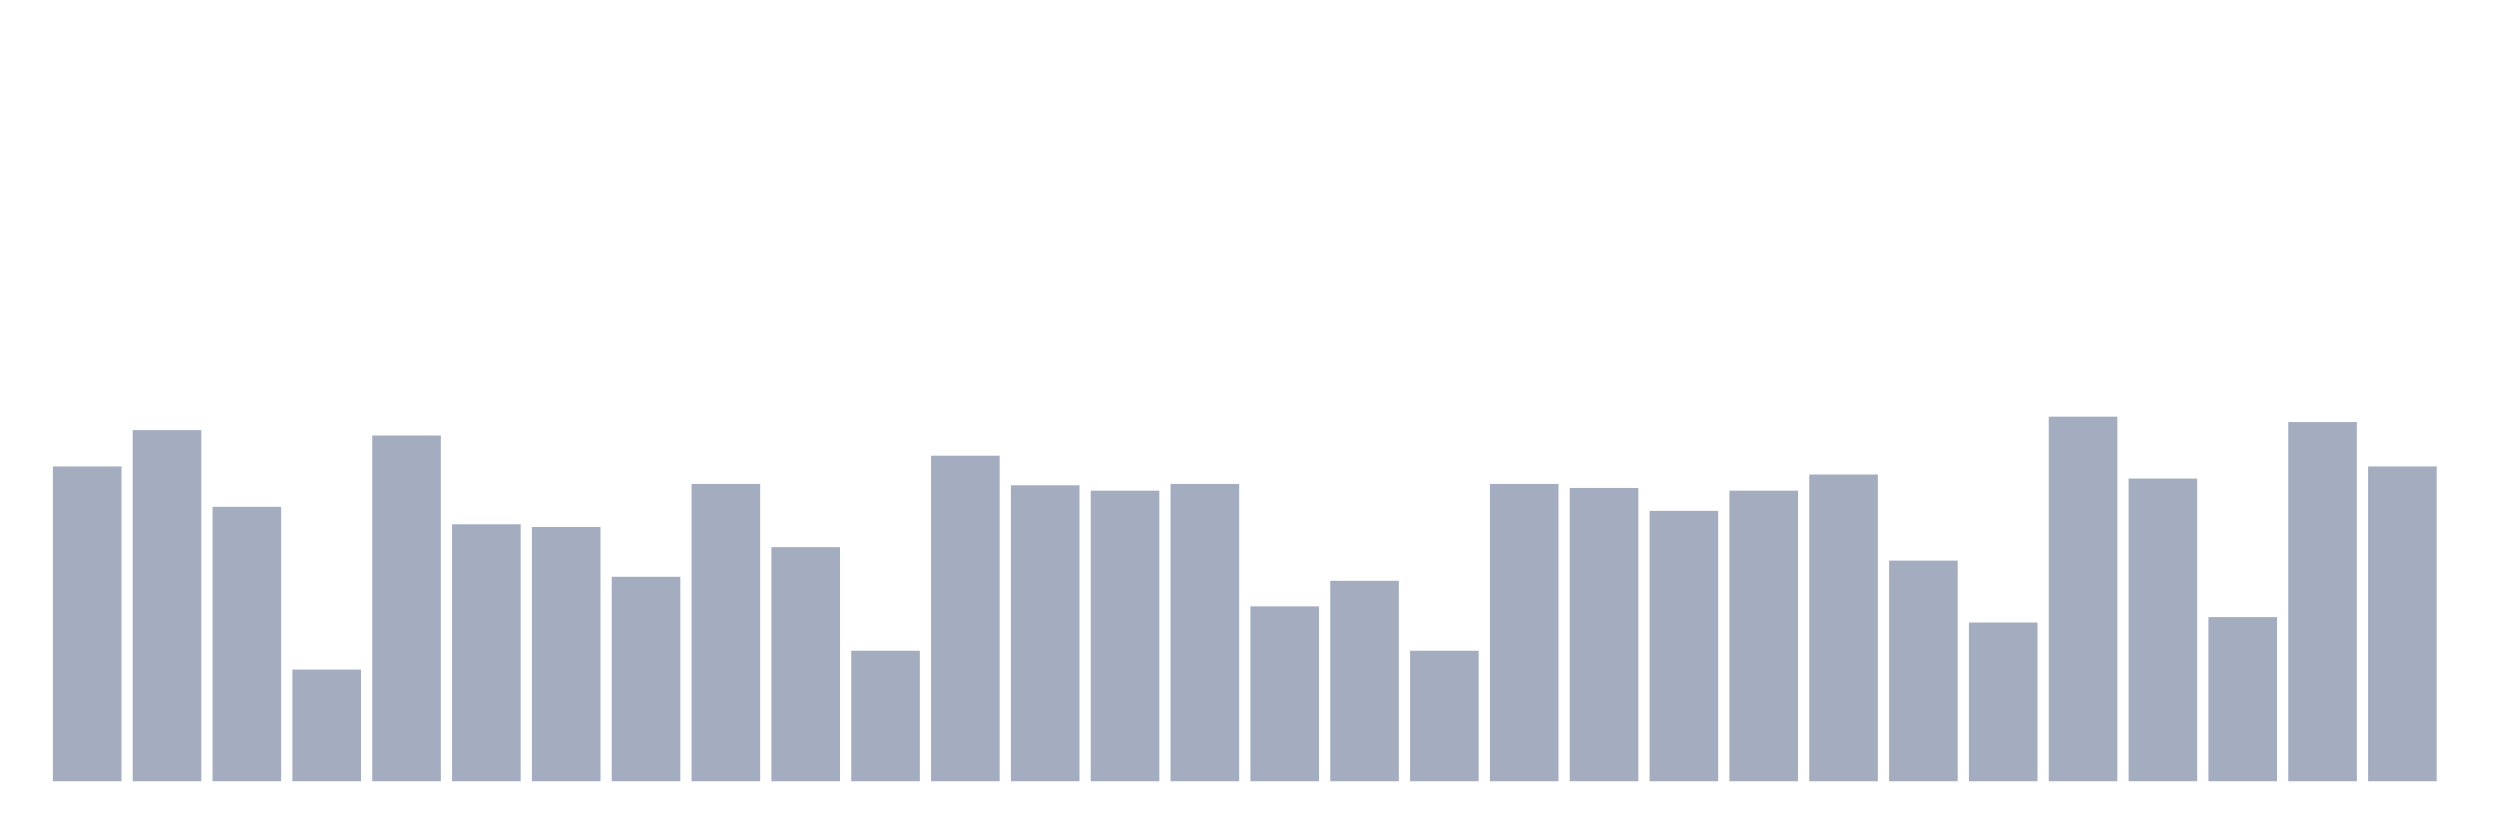 <svg xmlns="http://www.w3.org/2000/svg" viewBox="0 0 480 160"><g transform="translate(10,10)"><rect class="bar" x="0.153" width="13.175" y="79.557" height="60.443" fill="rgb(164,173,192)"></rect><rect class="bar" x="15.482" width="13.175" y="72.583" height="67.417" fill="rgb(164,173,192)"></rect><rect class="bar" x="30.81" width="13.175" y="87.306" height="52.694" fill="rgb(164,173,192)"></rect><rect class="bar" x="46.138" width="13.175" y="118.561" height="21.439" fill="rgb(164,173,192)"></rect><rect class="bar" x="61.466" width="13.175" y="73.616" height="66.384" fill="rgb(164,173,192)"></rect><rect class="bar" x="76.794" width="13.175" y="90.664" height="49.336" fill="rgb(164,173,192)"></rect><rect class="bar" x="92.123" width="13.175" y="91.181" height="48.819" fill="rgb(164,173,192)"></rect><rect class="bar" x="107.451" width="13.175" y="100.738" height="39.262" fill="rgb(164,173,192)"></rect><rect class="bar" x="122.779" width="13.175" y="82.915" height="57.085" fill="rgb(164,173,192)"></rect><rect class="bar" x="138.107" width="13.175" y="95.055" height="44.945" fill="rgb(164,173,192)"></rect><rect class="bar" x="153.436" width="13.175" y="114.945" height="25.055" fill="rgb(164,173,192)"></rect><rect class="bar" x="168.764" width="13.175" y="77.491" height="62.509" fill="rgb(164,173,192)"></rect><rect class="bar" x="184.092" width="13.175" y="83.173" height="56.827" fill="rgb(164,173,192)"></rect><rect class="bar" x="199.42" width="13.175" y="84.207" height="55.793" fill="rgb(164,173,192)"></rect><rect class="bar" x="214.748" width="13.175" y="82.915" height="57.085" fill="rgb(164,173,192)"></rect><rect class="bar" x="230.077" width="13.175" y="106.421" height="33.579" fill="rgb(164,173,192)"></rect><rect class="bar" x="245.405" width="13.175" y="101.513" height="38.487" fill="rgb(164,173,192)"></rect><rect class="bar" x="260.733" width="13.175" y="114.945" height="25.055" fill="rgb(164,173,192)"></rect><rect class="bar" x="276.061" width="13.175" y="82.915" height="57.085" fill="rgb(164,173,192)"></rect><rect class="bar" x="291.39" width="13.175" y="83.69" height="56.31" fill="rgb(164,173,192)"></rect><rect class="bar" x="306.718" width="13.175" y="88.081" height="51.919" fill="rgb(164,173,192)"></rect><rect class="bar" x="322.046" width="13.175" y="84.207" height="55.793" fill="rgb(164,173,192)"></rect><rect class="bar" x="337.374" width="13.175" y="81.107" height="58.893" fill="rgb(164,173,192)"></rect><rect class="bar" x="352.702" width="13.175" y="97.638" height="42.362" fill="rgb(164,173,192)"></rect><rect class="bar" x="368.031" width="13.175" y="109.52" height="30.48" fill="rgb(164,173,192)"></rect><rect class="bar" x="383.359" width="13.175" y="70" height="70" fill="rgb(164,173,192)"></rect><rect class="bar" x="398.687" width="13.175" y="81.882" height="58.118" fill="rgb(164,173,192)"></rect><rect class="bar" x="414.015" width="13.175" y="108.487" height="31.513" fill="rgb(164,173,192)"></rect><rect class="bar" x="429.344" width="13.175" y="71.033" height="68.967" fill="rgb(164,173,192)"></rect><rect class="bar" x="444.672" width="13.175" y="79.557" height="60.443" fill="rgb(164,173,192)"></rect></g></svg>